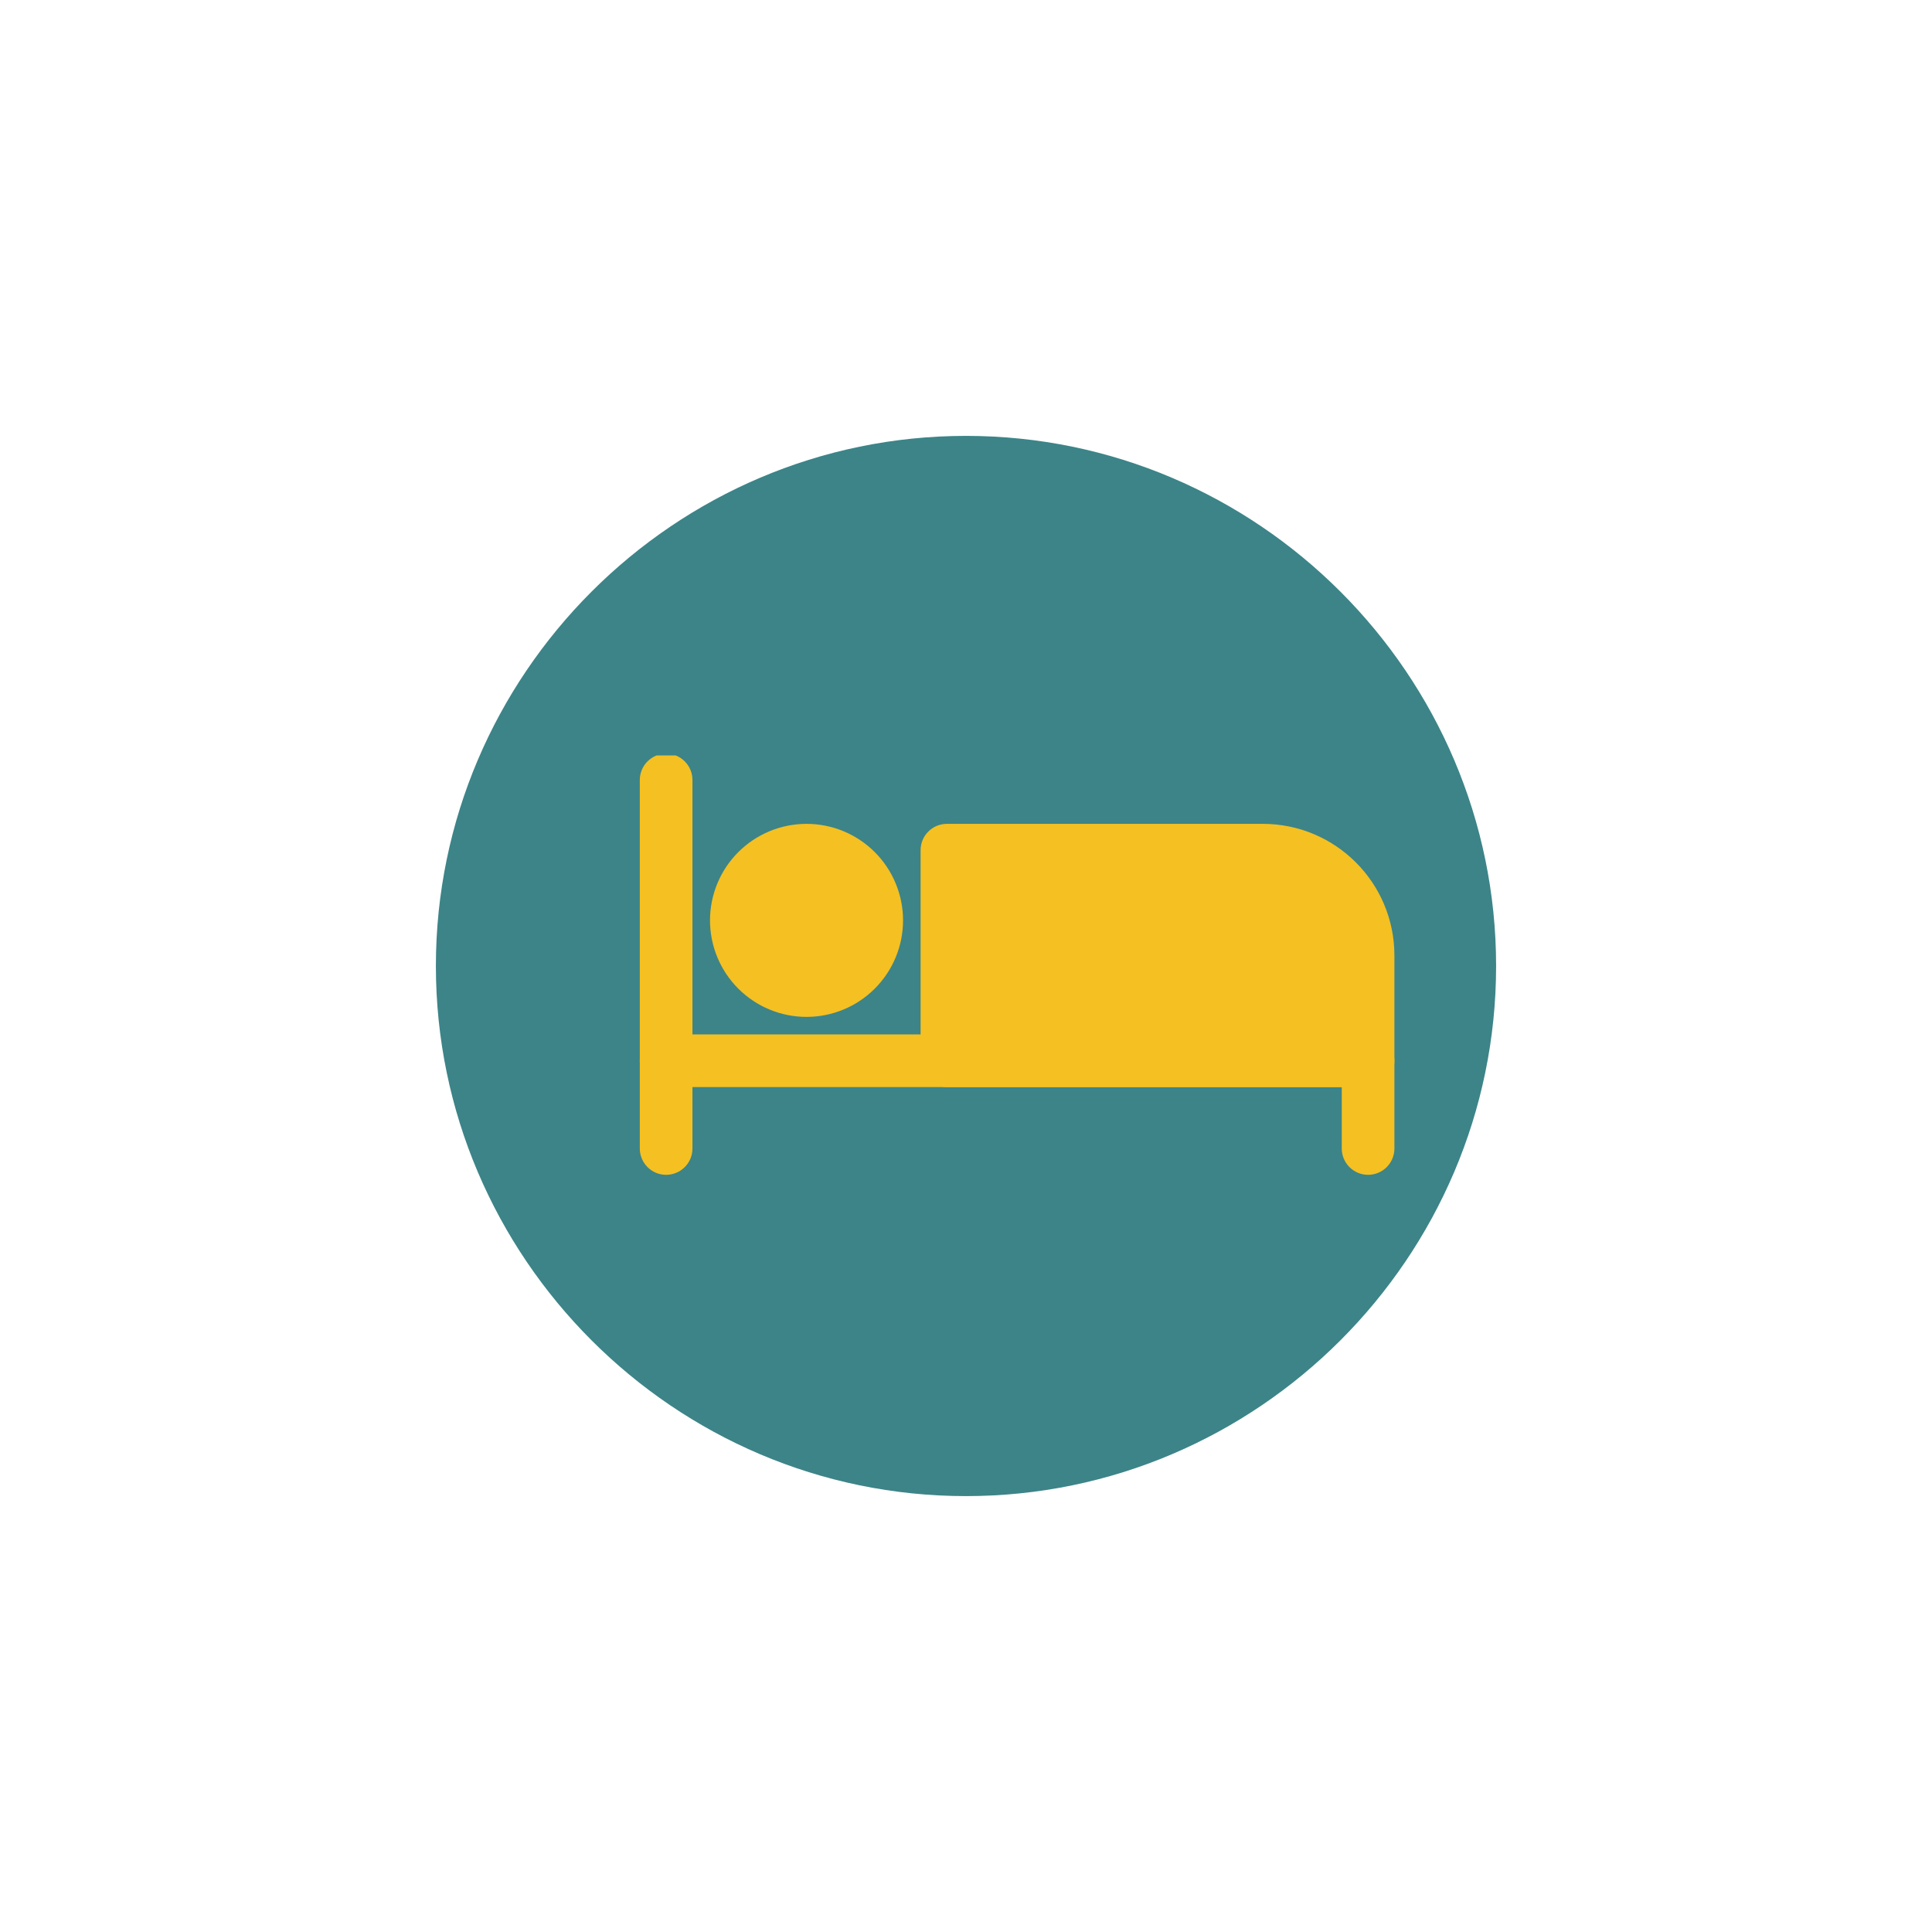 <svg xmlns="http://www.w3.org/2000/svg" xmlns:xlink="http://www.w3.org/1999/xlink" width="1080" zoomAndPan="magnify" viewBox="0 0 810 810" height="1080" preserveAspectRatio="xMidYMid meet" version="1.0"><defs><filter x="0%" y="0%" width="100%" height="100%" id="b135cae30a"><feColorMatrix values="0 0 0 0 1 0 0 0 0 1 0 0 0 0 1 0 0 0 1 0" color-interpolation-filters="sRGB"/></filter><mask id="ad8b1434a6"><g filter="url(#b135cae30a)"><rect x="-81" width="972" fill="#000000" y="-81" height="972" fill-opacity="0.8"/></g></mask><clipPath id="887f79889e"><path d="M 0.746 0.746 L 445.359 0.746 L 445.359 445.359 L 0.746 445.359 Z M 0.746 0.746 " clip-rule="nonzero"/></clipPath><clipPath id="e09ee3640a"><rect x="0" width="446" y="0" height="446"/></clipPath><clipPath id="4cf54bda77"><path d="M 268 316.711 L 291 316.711 L 291 492.961 L 268 492.961 Z M 268 316.711 " clip-rule="nonzero"/></clipPath><clipPath id="d77aec417e"><path d="M 268 433 L 585 433 L 585 492.961 L 268 492.961 Z M 268 433 " clip-rule="nonzero"/></clipPath></defs><g mask="url(#ad8b1434a6)"><g transform="matrix(1, 0, 0, 1, 182, 182)"><g clip-path="url(#e09ee3640a)"><g clip-path="url(#887f79889e)"><path fill="#0b656a" d="M 222.996 445.25 C 100.758 445.25 0.746 345.234 0.746 222.996 C 0.746 100.758 100.758 0.746 222.996 0.746 C 345.234 0.746 445.25 100.758 445.25 222.996 C 445.25 345.234 345.234 445.25 222.996 445.25 Z M 222.996 445.25 " fill-opacity="1" fill-rule="nonzero"/></g></g></g></g><g clip-path="url(#4cf54bda77)"><path fill="#f5c022" d="M 268.242 327.012 L 268.242 481.516 C 268.242 487.609 273.188 492.551 279.281 492.551 C 285.371 492.551 290.316 487.609 290.316 481.516 L 290.316 327.012 C 290.316 320.918 285.371 315.973 279.281 315.973 C 273.188 315.973 268.242 320.918 268.242 327.012 Z M 268.242 327.012 " fill-opacity="1" fill-rule="evenodd"/></g><g clip-path="url(#d77aec417e)"><path fill="#f5c022" d="M 279.281 455.766 L 562.539 455.766 C 562.539 455.766 562.539 481.516 562.539 481.516 C 562.539 487.609 567.484 492.551 573.578 492.551 C 579.668 492.551 584.613 487.609 584.613 481.516 L 584.613 444.73 C 584.613 438.637 579.668 433.691 573.578 433.691 L 279.281 433.691 C 273.188 433.691 268.242 438.637 268.242 444.73 C 268.242 450.82 273.188 455.766 279.281 455.766 Z M 279.281 455.766 " fill-opacity="1" fill-rule="evenodd"/></g><path fill="#f5c022" d="M 584.613 400.586 C 584.613 370.109 559.906 345.402 529.434 345.402 C 477.137 345.402 397 345.402 397 345.402 C 390.906 345.402 385.961 350.348 385.961 356.441 L 385.961 444.73 C 385.961 450.82 390.906 455.766 397 455.766 L 573.578 455.766 C 579.668 455.766 584.613 450.82 584.613 444.73 Z M 584.613 400.586 " fill-opacity="1" fill-rule="evenodd"/><path fill="#f5c022" d="M 378.605 385.871 C 378.605 387.195 378.539 388.516 378.41 389.836 C 378.281 391.156 378.086 392.465 377.828 393.766 C 377.57 395.062 377.246 396.348 376.863 397.617 C 376.477 398.883 376.031 400.133 375.523 401.355 C 375.02 402.578 374.453 403.777 373.828 404.945 C 373.203 406.113 372.523 407.25 371.785 408.352 C 371.051 409.453 370.262 410.516 369.418 411.539 C 368.578 412.566 367.691 413.547 366.754 414.484 C 365.816 415.422 364.836 416.309 363.812 417.148 C 362.785 417.992 361.723 418.781 360.621 419.516 C 359.52 420.254 358.383 420.934 357.215 421.559 C 356.047 422.184 354.848 422.75 353.625 423.254 C 352.402 423.762 351.152 424.207 349.887 424.594 C 348.617 424.977 347.332 425.301 346.035 425.559 C 344.734 425.816 343.426 426.012 342.105 426.141 C 340.785 426.27 339.465 426.336 338.141 426.336 C 336.812 426.336 335.492 426.27 334.172 426.141 C 332.855 426.012 331.543 425.816 330.246 425.559 C 328.945 425.301 327.66 424.977 326.395 424.594 C 325.125 424.207 323.879 423.762 322.652 423.254 C 321.43 422.75 320.234 422.184 319.062 421.559 C 317.895 420.934 316.758 420.254 315.656 419.516 C 314.555 418.781 313.492 417.992 312.469 417.148 C 311.445 416.309 310.461 415.422 309.527 414.484 C 308.59 413.547 307.699 412.566 306.859 411.539 C 306.02 410.516 305.23 409.453 304.492 408.352 C 303.758 407.25 303.078 406.113 302.453 404.945 C 301.828 403.777 301.262 402.578 300.754 401.355 C 300.246 400.133 299.801 398.883 299.414 397.617 C 299.031 396.348 298.711 395.062 298.449 393.766 C 298.191 392.465 298 391.156 297.867 389.836 C 297.738 388.516 297.672 387.195 297.672 385.871 C 297.672 384.543 297.738 383.223 297.867 381.902 C 298 380.586 298.191 379.273 298.449 377.977 C 298.711 376.676 299.031 375.391 299.414 374.125 C 299.801 372.855 300.246 371.609 300.754 370.383 C 301.262 369.16 301.828 367.965 302.453 366.793 C 303.078 365.625 303.758 364.488 304.492 363.387 C 305.23 362.285 306.02 361.223 306.859 360.199 C 307.699 359.176 308.59 358.191 309.527 357.258 C 310.461 356.32 311.445 355.43 312.469 354.59 C 313.492 353.75 314.555 352.961 315.656 352.223 C 316.758 351.488 317.895 350.809 319.062 350.184 C 320.234 349.559 321.43 348.992 322.652 348.484 C 323.879 347.977 325.125 347.531 326.395 347.145 C 327.66 346.762 328.945 346.441 330.246 346.18 C 331.543 345.922 332.855 345.73 334.172 345.598 C 335.492 345.469 336.812 345.402 338.141 345.402 C 339.465 345.402 340.785 345.469 342.105 345.598 C 343.426 345.73 344.734 345.922 346.035 346.18 C 347.332 346.441 348.617 346.762 349.887 347.145 C 351.152 347.531 352.402 347.977 353.625 348.484 C 354.848 348.992 356.047 349.559 357.215 350.184 C 358.383 350.809 359.52 351.488 360.621 352.223 C 361.723 352.961 362.785 353.75 363.812 354.59 C 364.836 355.43 365.816 356.32 366.754 357.258 C 367.691 358.191 368.578 359.176 369.418 360.199 C 370.262 361.223 371.051 362.285 371.785 363.387 C 372.523 364.488 373.203 365.625 373.828 366.793 C 374.453 367.965 375.02 369.16 375.523 370.383 C 376.031 371.609 376.477 372.855 376.863 374.125 C 377.246 375.391 377.57 376.676 377.828 377.977 C 378.086 379.273 378.281 380.586 378.41 381.902 C 378.539 383.223 378.605 384.543 378.605 385.871 Z M 378.605 385.871 " fill-opacity="1" fill-rule="nonzero"/></svg>